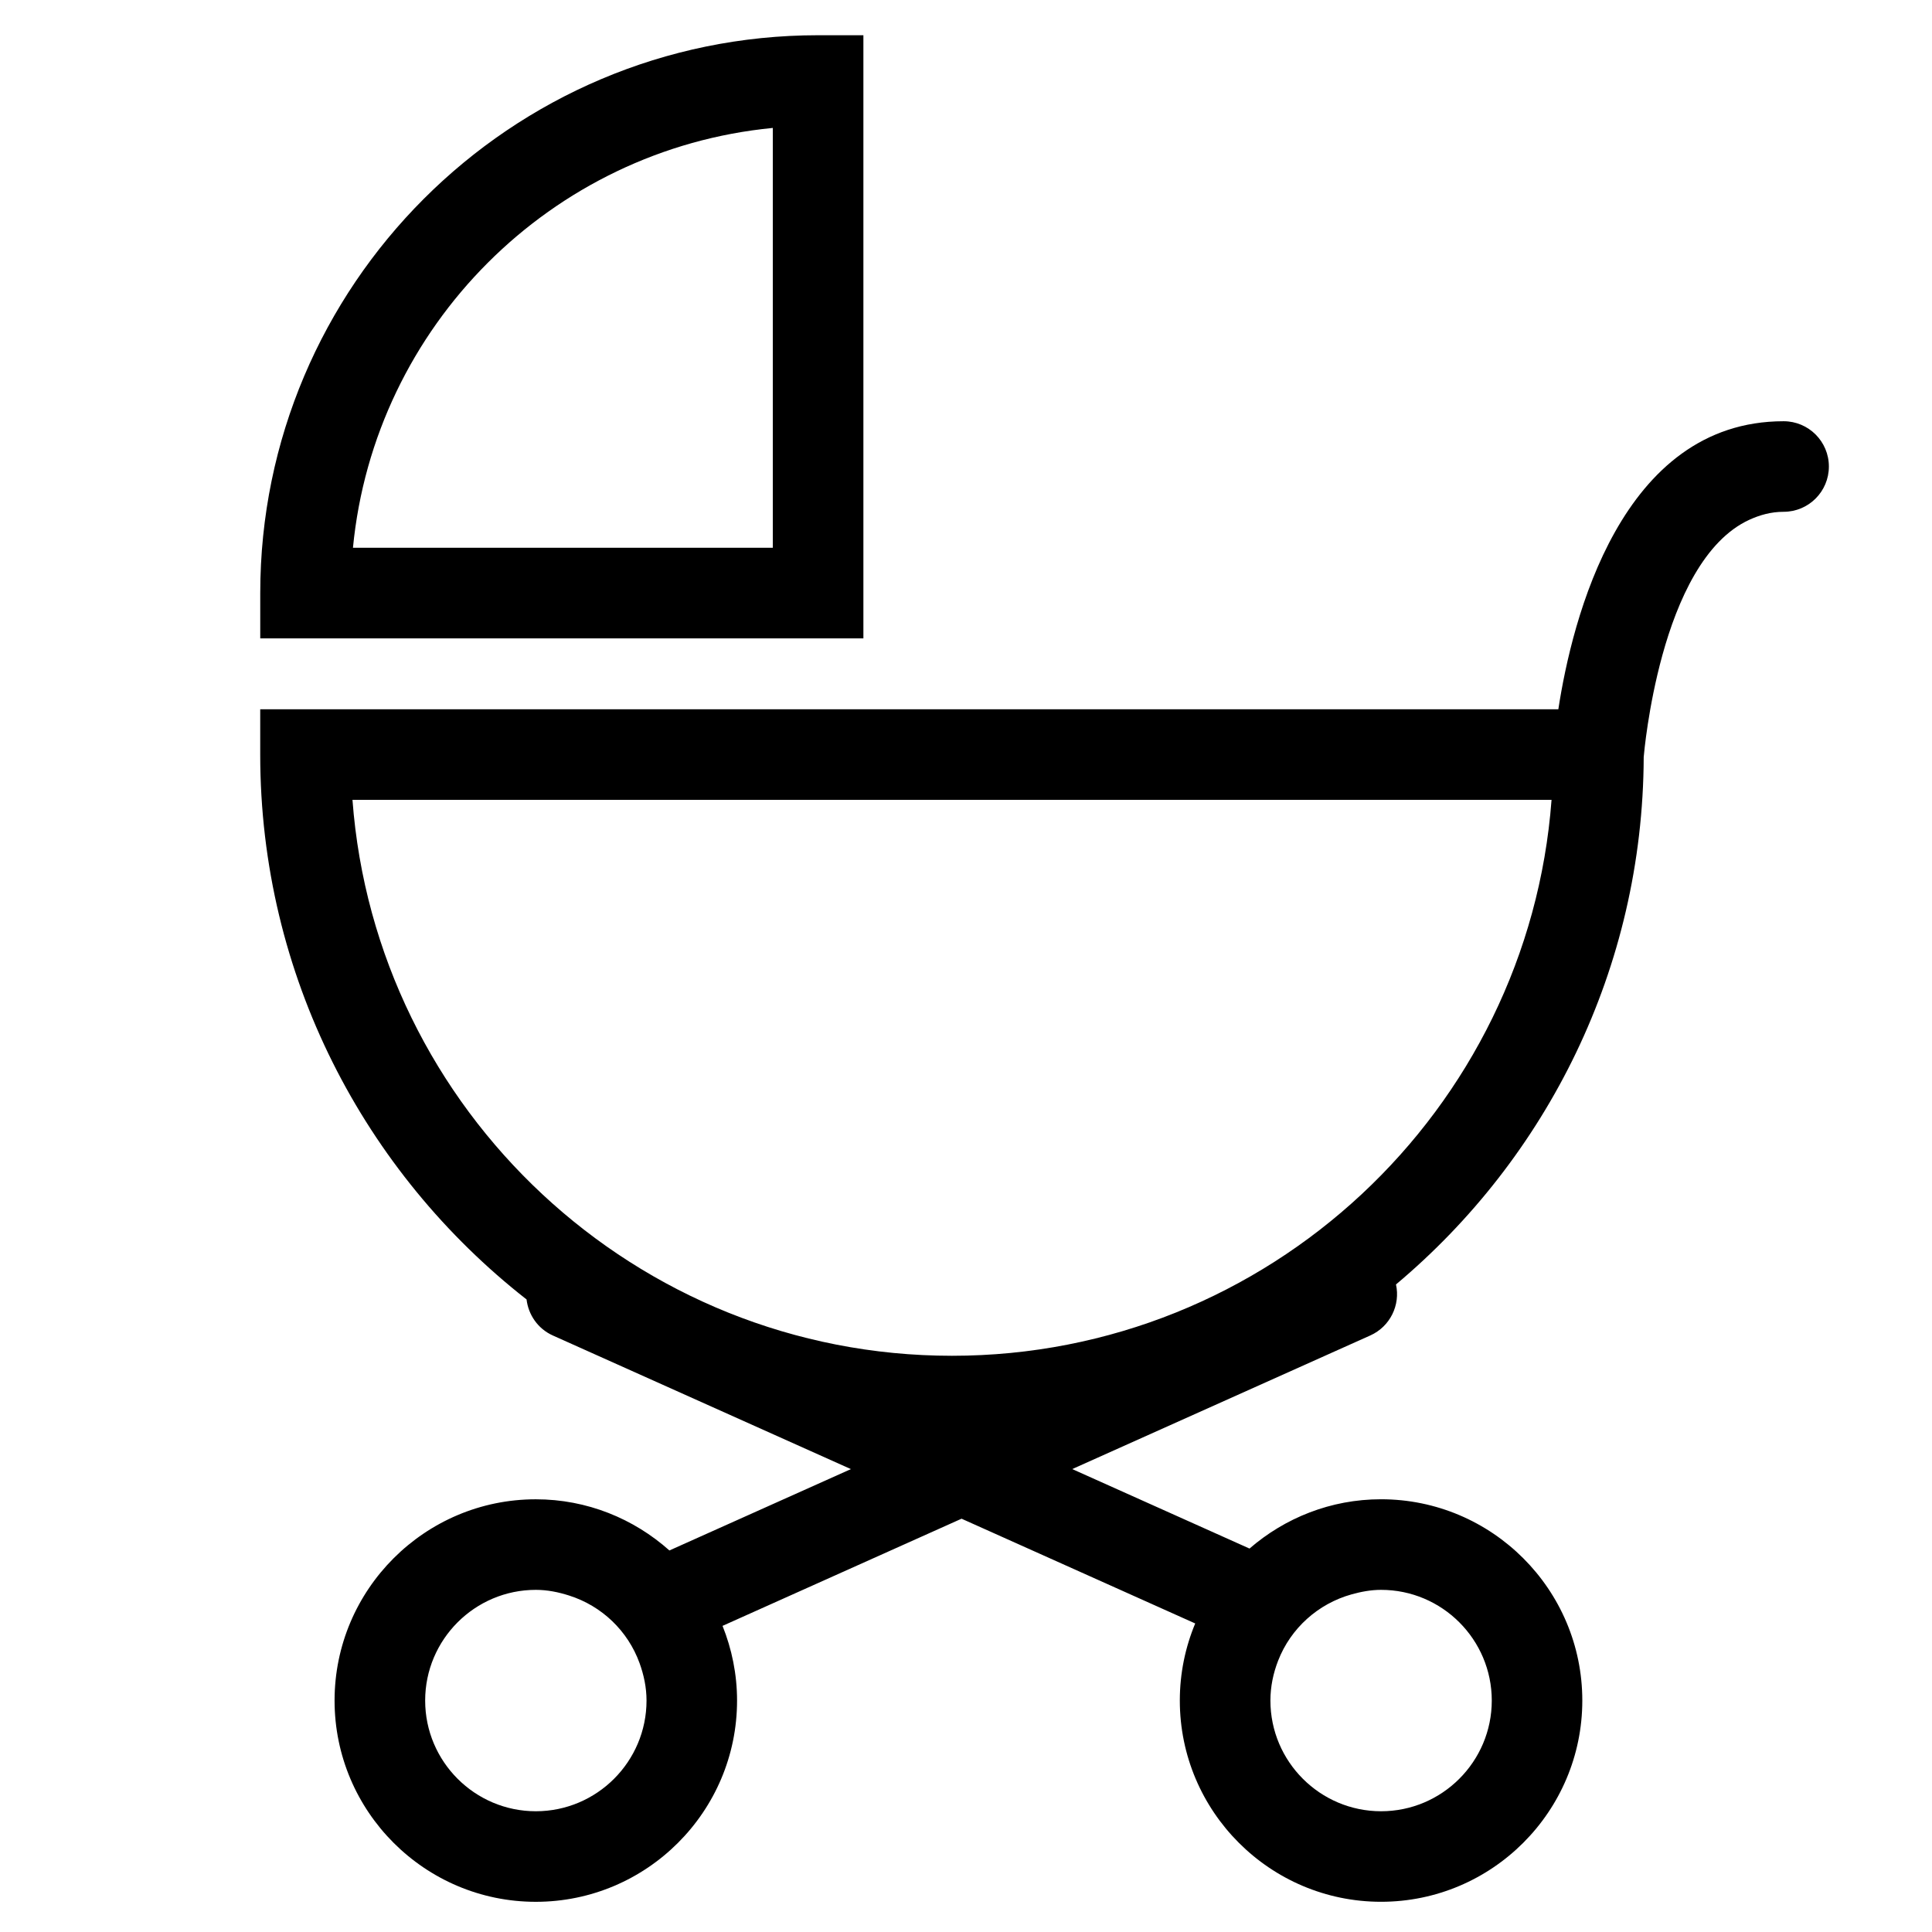 <?xml version="1.0" encoding="utf-8"?>
<!-- Generator: Adobe Illustrator 17.0.2, SVG Export Plug-In . SVG Version: 6.00 Build 0)  -->
<!DOCTYPE svg PUBLIC "-//W3C//DTD SVG 1.1//EN" "http://www.w3.org/Graphics/SVG/1.1/DTD/svg11.dtd">
<svg version="1.1" id="Capa_1" xmlns="http://www.w3.org/2000/svg" xmlns:xlink="http://www.w3.org/1999/xlink" x="0px" y="0px"
	 width="64px" height="64px" viewBox="0 0 64 64" enable-background="new 0 0 64 64" xml:space="preserve">
<path d="M54.45,25.078c0.01-0.118,0.146-1.657,0.619-3.376c0.5-1.815,1.382-3.797,2.881-4.484c0.346-0.158,0.718-0.264,1.134-0.264
	c0.828,0,1.5-0.671,1.5-1.5s-0.672-1.5-1.5-1.5c-5.391,0-7.008,6.583-7.462,9.542H8.62v1.5c0,7.324,3.458,13.852,8.823,18.05
	c0.06,0.506,0.372,0.97,0.871,1.194l9.873,4.426l-6.012,2.695c-1.179-1.051-2.727-1.695-4.426-1.695
	c-3.676,0-6.666,2.991-6.666,6.667c0,3.676,2.99,6.667,6.666,6.667s6.667-2.991,6.667-6.667c0-0.874-0.174-1.708-0.481-2.474
	l7.918-3.55l7.74,3.47c-0.328,0.787-0.51,1.649-0.51,2.553c0,3.676,2.99,6.667,6.666,6.667s6.667-2.991,6.667-6.667
	c0-3.676-2.991-6.667-6.667-6.667c-1.666,0-3.187,0.619-4.357,1.633l-5.873-2.633l9.873-4.426c0.66-0.296,1.002-1.01,0.852-1.69
	C51.239,38.359,54.425,32.085,54.45,25.078z M21.417,56.333c0,2.021-1.645,3.667-3.667,3.667c-2.021,0-3.666-1.645-3.666-3.667
	c0-2.022,1.645-3.667,3.666-3.667c0.385,0,0.75,0.076,1.099,0.187c1.087,0.344,1.95,1.172,2.337,2.239
	C21.327,55.482,21.417,55.896,21.417,56.333z M44.774,52.815c0.313-0.087,0.636-0.149,0.976-0.149c2.022,0,3.667,1.645,3.667,3.667
	c0,2.021-1.645,3.667-3.667,3.667c-2.021,0-3.666-1.645-3.666-3.667c0-0.467,0.096-0.911,0.256-1.322
	C42.756,53.942,43.658,53.126,44.774,52.815z M31.536,44.912c-10.477,0-19.091-8.132-19.86-18.416h39.721
	C50.627,36.78,42.013,44.912,31.536,44.912z"/>
<path d="M27.101,1.167c-10.19,0-18.48,8.29-18.48,18.48v1.5h19.98V1.167H27.101z M25.601,18.146H11.692
	c0.709-7.341,6.566-13.199,13.908-13.908V18.146z"/>
</svg>
